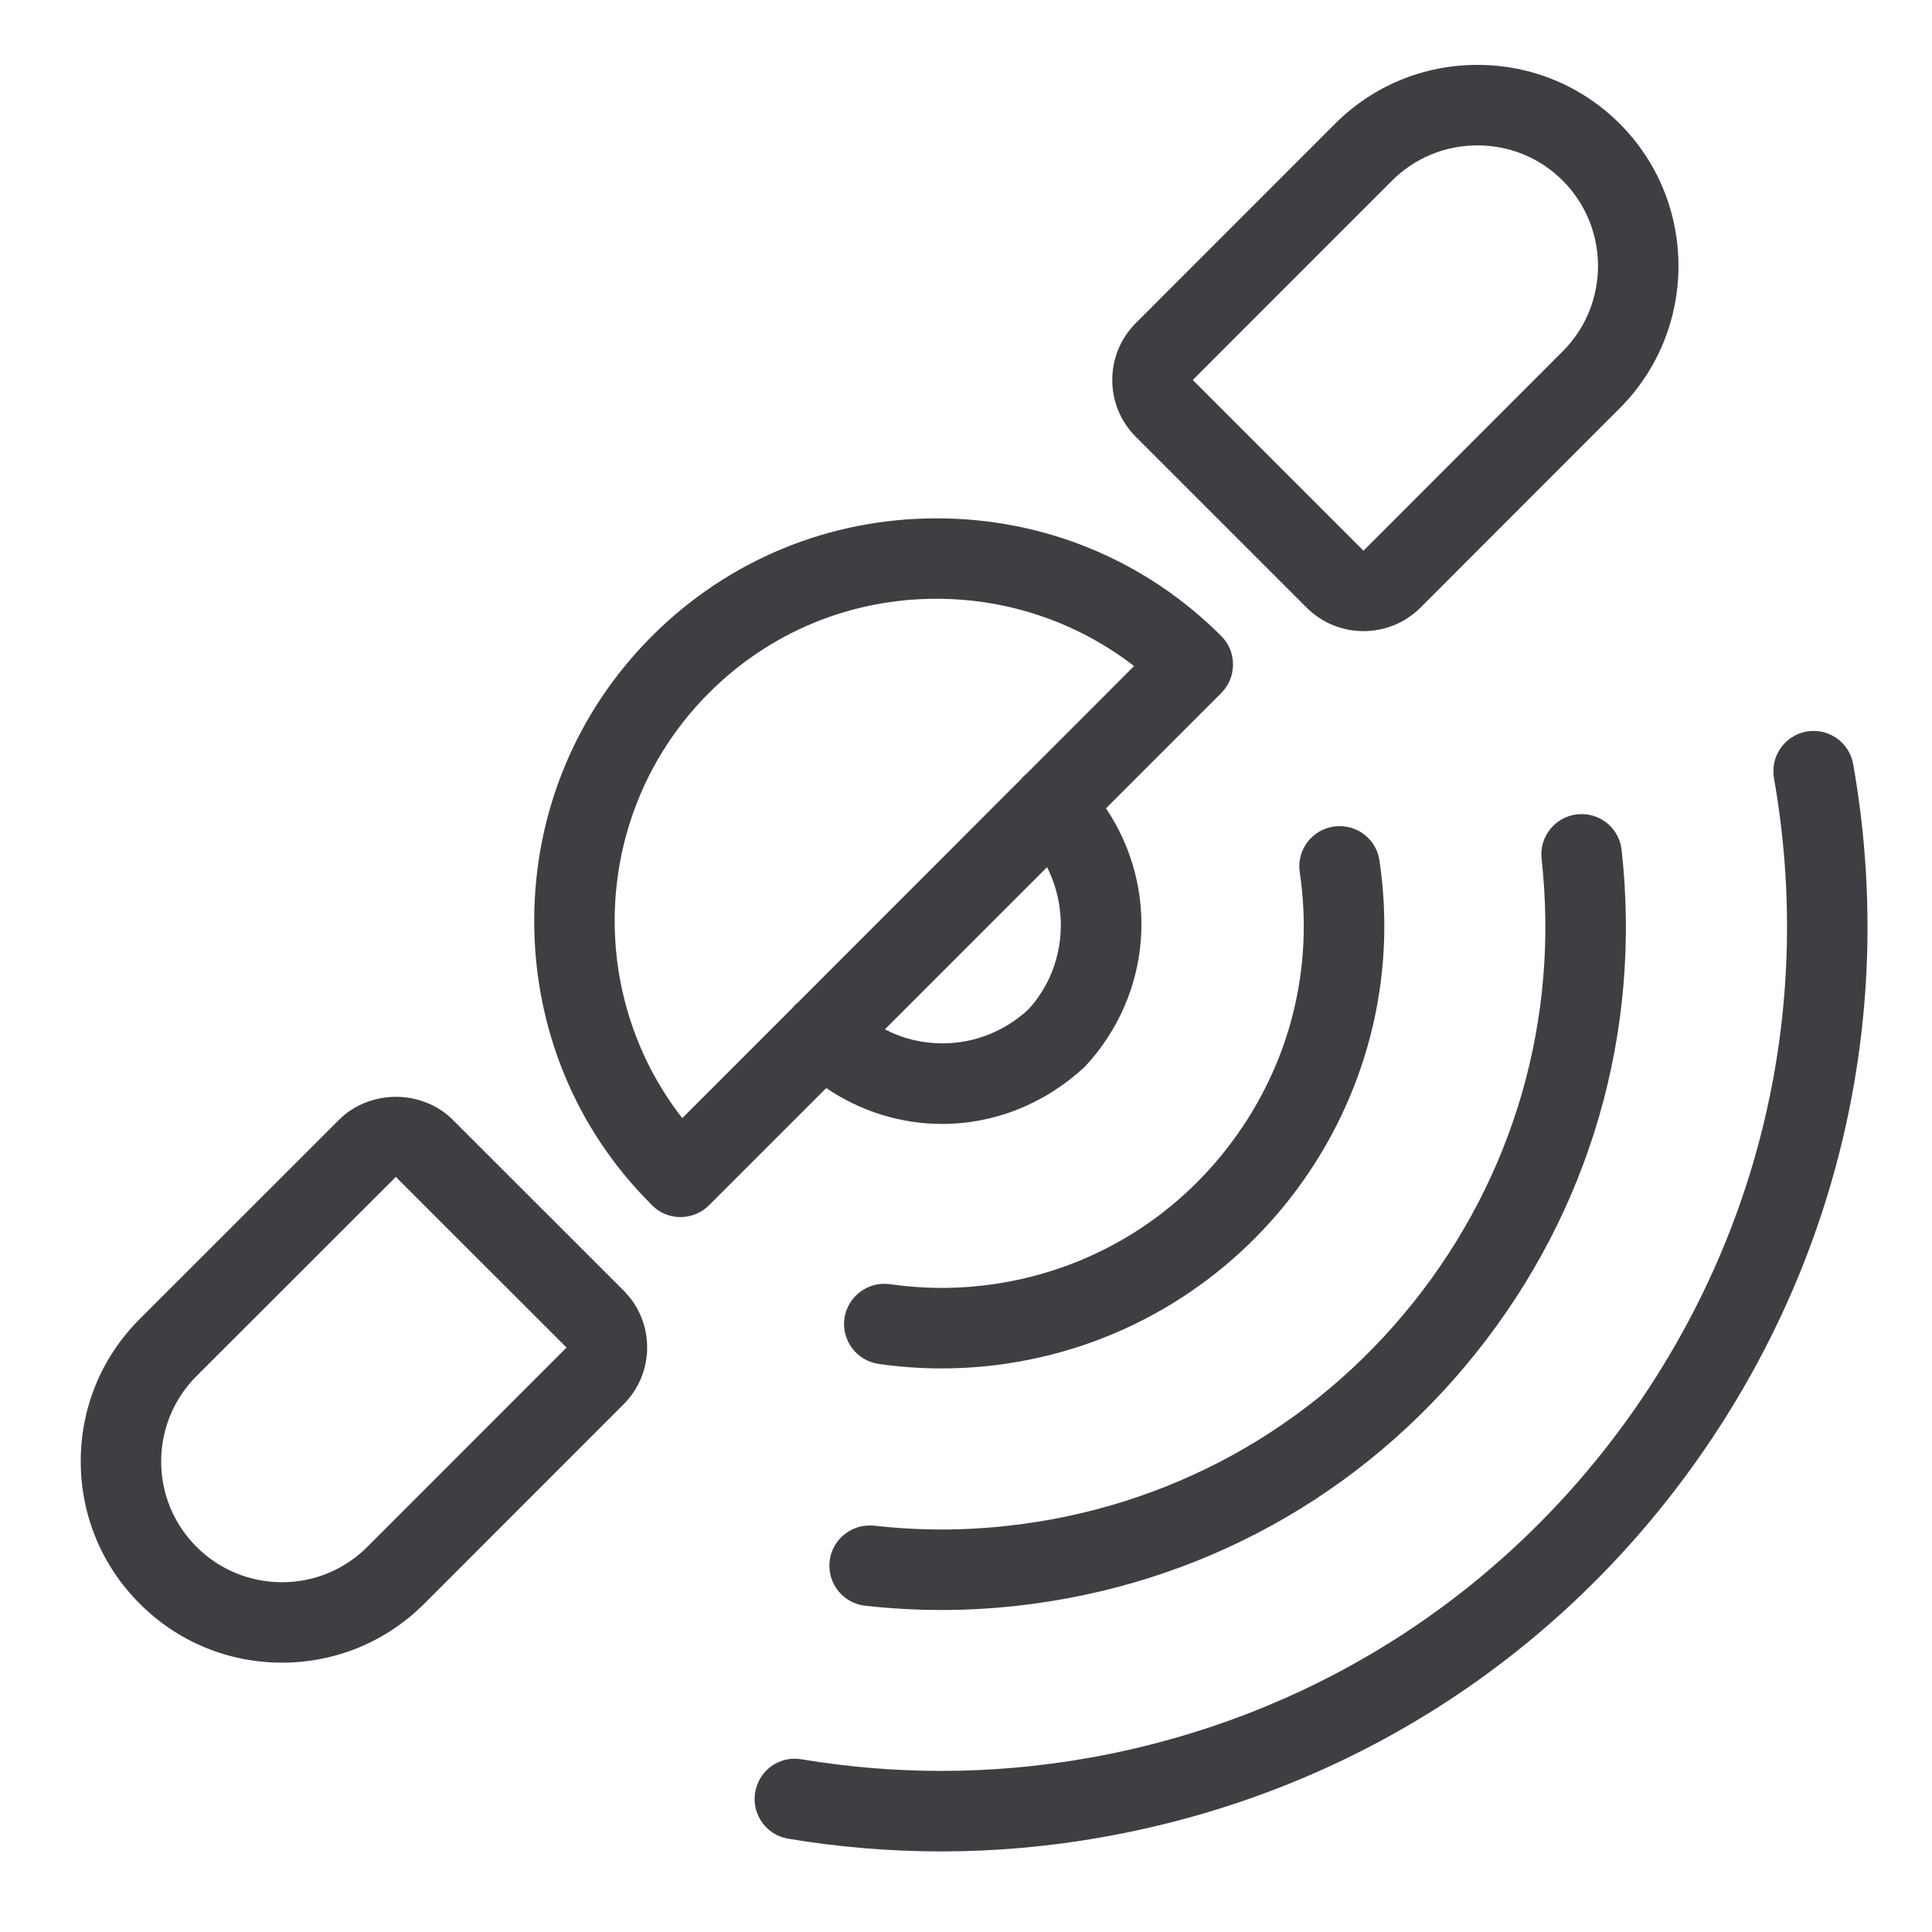 <svg width="24" height="24" viewBox="0 0 24 24" fill="none" xmlns="http://www.w3.org/2000/svg">
<path d="M16.938 7.84C16.671 7.84 16.42 7.736 16.231 7.548L14.11 5.427C13.921 5.238 13.817 4.987 13.817 4.72C13.817 4.453 13.921 4.202 14.11 4.013L16.585 1.537C17.056 1.066 17.684 0.806 18.353 0.806C19.022 0.806 19.649 1.066 20.121 1.537C21.094 2.511 21.094 4.097 20.121 5.071L17.646 7.548C17.457 7.736 17.205 7.84 16.938 7.84ZM18.353 1.806C17.952 1.806 17.575 1.962 17.292 2.244L14.817 4.72L16.938 6.841L19.413 4.364C19.997 3.78 19.997 2.828 19.413 2.244C19.131 1.961 18.754 1.806 18.353 1.806Z" fill="#3E3F42"/>
<path d="M3.503 20.654C2.835 20.654 2.207 20.394 1.735 19.921C1.263 19.449 1.003 18.821 1.003 18.153C1.003 17.485 1.263 16.857 1.736 16.385L4.211 13.911C4.393 13.729 4.65 13.625 4.918 13.625C5.186 13.625 5.443 13.729 5.625 13.911L7.746 16.031C7.935 16.22 8.039 16.471 8.039 16.738C8.039 17.005 7.935 17.256 7.746 17.445L5.27 19.922C4.798 20.394 4.17 20.654 3.503 20.654ZM2.442 17.093C2.159 17.376 2.003 17.753 2.002 18.154C2.002 18.555 2.158 18.932 2.441 19.215C2.724 19.498 3.101 19.654 3.502 19.655C3.903 19.655 4.279 19.499 4.563 19.216L7.038 16.74L4.917 14.62L2.442 17.093Z" fill="#3E3F42"/>
<path d="M8.453 15.119C8.354 15.119 8.258 15.09 8.176 15.035C8.14 15.011 8.107 14.982 8.078 14.949C7.151 14.022 6.635 12.77 6.636 11.434C6.638 10.098 7.157 8.843 8.1 7.901C9.043 6.958 10.299 6.439 11.636 6.439C12.973 6.439 14.228 6.958 15.171 7.901C15.265 7.995 15.317 8.121 15.317 8.255C15.317 8.389 15.265 8.514 15.171 8.609L13.739 10.041C14.407 11.037 14.311 12.354 13.478 13.25C12.978 13.714 12.352 13.962 11.702 13.962C11.19 13.962 10.688 13.805 10.264 13.516L8.807 14.973C8.712 15.067 8.586 15.119 8.453 15.119ZM11.635 7.438C10.565 7.438 9.561 7.853 8.807 8.608C7.373 10.041 7.248 12.313 8.475 13.89L9.852 12.513C9.86 12.502 9.87 12.491 9.878 12.482C9.891 12.47 9.903 12.46 9.913 12.452L12.688 9.675C12.696 9.664 12.705 9.654 12.712 9.646C12.721 9.637 12.732 9.628 12.744 9.619L14.088 8.274C13.39 7.734 12.528 7.438 11.635 7.438ZM10.992 12.787C11.212 12.902 11.456 12.961 11.709 12.961C12.102 12.961 12.479 12.812 12.772 12.542C13.213 12.066 13.3 11.355 13.007 10.772L10.992 12.787Z" fill="#3E3F42"/>
<path d="M11.695 16.999C11.435 16.999 11.172 16.98 10.914 16.943C10.641 16.903 10.451 16.649 10.49 16.377C10.525 16.132 10.737 15.948 10.983 15.948C11.007 15.948 11.032 15.95 11.057 15.953C11.267 15.983 11.482 15.999 11.695 15.999C11.916 15.999 12.14 15.982 12.359 15.95C13.546 15.773 14.594 15.143 15.31 14.176C16.026 13.209 16.323 12.023 16.146 10.836C16.105 10.563 16.294 10.308 16.567 10.268C16.593 10.264 16.617 10.263 16.641 10.263C16.891 10.263 17.099 10.442 17.136 10.689C17.583 13.689 15.506 16.492 12.507 16.939C12.24 16.979 11.966 16.999 11.695 16.999Z" fill="#3E3F42"/>
<path d="M11.697 20C11.382 20 11.062 19.982 10.747 19.947C10.473 19.916 10.275 19.668 10.306 19.394C10.334 19.141 10.549 18.95 10.806 18.95C10.822 18.95 10.839 18.951 10.856 18.952C11.135 18.984 11.417 19 11.697 19C11.974 19 12.254 18.984 12.528 18.953C14.519 18.731 16.304 17.747 17.555 16.182C18.806 14.617 19.372 12.659 19.15 10.668C19.12 10.394 19.318 10.146 19.592 10.116C19.612 10.114 19.63 10.113 19.647 10.113C19.902 10.113 20.116 10.304 20.144 10.557C20.396 12.814 19.754 15.033 18.336 16.806C16.919 18.58 14.895 19.695 12.639 19.947C12.326 19.982 12.009 20 11.697 20Z" fill="#3E3F42"/>
<path d="M11.69 22.999C11.058 22.999 10.419 22.946 9.791 22.841C9.659 22.819 9.544 22.747 9.467 22.638C9.389 22.529 9.359 22.397 9.381 22.265C9.422 22.023 9.628 21.847 9.872 21.847C9.901 21.847 9.93 21.85 9.959 21.855C10.529 21.95 11.113 21.999 11.691 21.999C12.299 21.999 12.913 21.945 13.516 21.839C16.28 21.351 18.688 19.817 20.297 17.518C21.906 15.219 22.524 12.431 22.037 9.667C22.014 9.536 22.043 9.403 22.12 9.293C22.197 9.184 22.311 9.111 22.443 9.087C22.471 9.083 22.5 9.08 22.529 9.08C22.772 9.08 22.979 9.254 23.021 9.493C23.555 12.519 22.878 15.573 21.115 18.091C19.352 20.609 16.715 22.289 13.688 22.823C13.03 22.94 12.357 22.999 11.69 22.999Z" fill="#3E3F42"/>
</svg>
